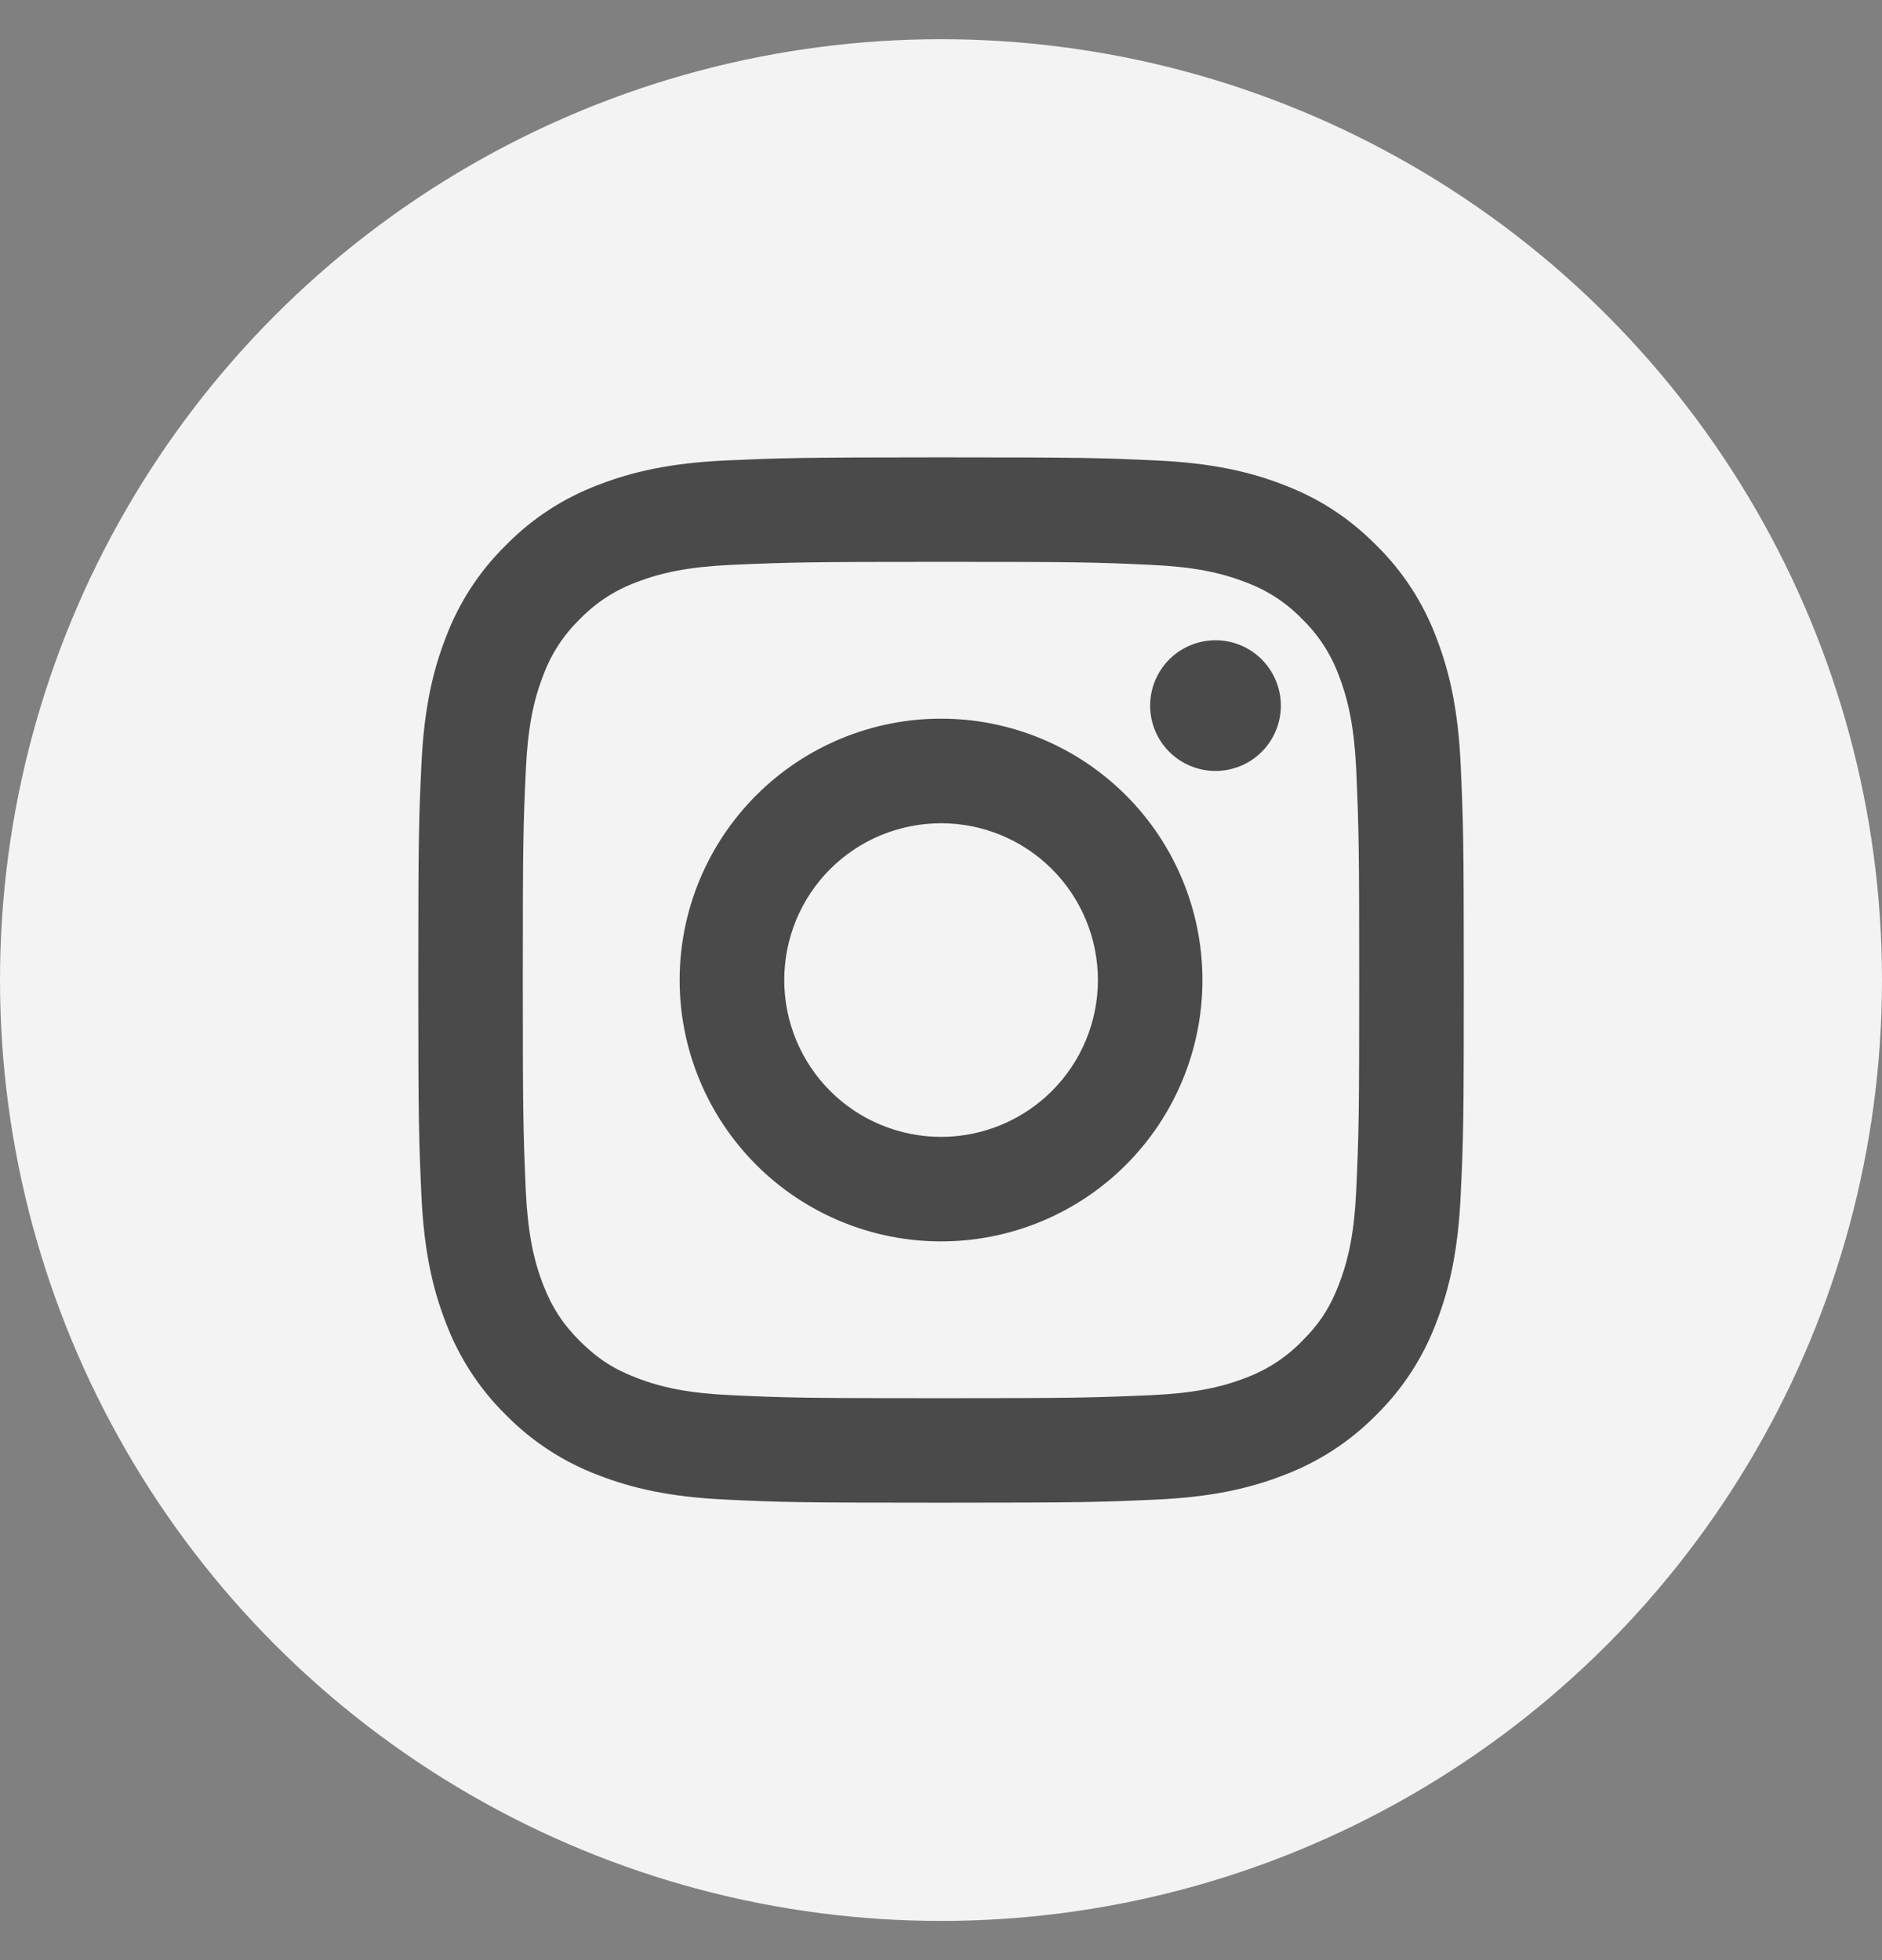 <svg width="24" height="25" viewBox="0 0 24 25" fill="none" xmlns="http://www.w3.org/2000/svg">
<rect x="0" y="0" width="24" height="25" fill="#808080" stroke="none"/>
<g id="Group 1982248452">
<circle id="Ellipse 7182" cx="12" cy="12.5" r="12" fill="#F3F3F3"/>
<path id="Vector" d="M12.001 10.5C11.47 10.5 10.961 10.71 10.586 11.085C10.211 11.46 10.001 11.969 10.001 12.5C10.001 13.03 10.211 13.539 10.586 13.914C10.961 14.289 11.47 14.5 12.001 14.5C12.531 14.5 13.04 14.289 13.415 13.914C13.79 13.539 14.001 13.03 14.001 12.5C14.001 11.969 13.79 11.46 13.415 11.085C13.04 10.71 12.531 10.5 12.001 10.5ZM12.001 9.166C12.885 9.166 13.733 9.518 14.358 10.143C14.983 10.768 15.334 11.616 15.334 12.5C15.334 13.384 14.983 14.232 14.358 14.857C13.733 15.482 12.885 15.833 12.001 15.833C11.117 15.833 10.269 15.482 9.644 14.857C9.019 14.232 8.667 13.384 8.667 12.5C8.667 11.616 9.019 10.768 9.644 10.143C10.269 9.518 11.117 9.166 12.001 9.166ZM16.334 9C16.334 9.221 16.246 9.433 16.09 9.589C15.934 9.745 15.722 9.833 15.501 9.833C15.28 9.833 15.068 9.745 14.911 9.589C14.755 9.433 14.667 9.221 14.667 9C14.667 8.779 14.755 8.567 14.911 8.41C15.068 8.254 15.28 8.166 15.501 8.166C15.722 8.166 15.934 8.254 16.09 8.41C16.246 8.567 16.334 8.779 16.334 9ZM12.001 7.166C10.351 7.166 10.082 7.171 9.315 7.205C8.792 7.23 8.441 7.3 8.116 7.426C7.844 7.526 7.598 7.687 7.396 7.895C7.187 8.097 7.027 8.343 6.927 8.615C6.8 8.942 6.73 9.292 6.706 9.814C6.671 10.55 6.667 10.807 6.667 12.5C6.667 14.15 6.671 14.418 6.705 15.186C6.73 15.708 6.8 16.059 6.926 16.384C7.039 16.674 7.173 16.882 7.394 17.104C7.619 17.328 7.827 17.462 8.114 17.572C8.443 17.7 8.794 17.77 9.314 17.794C10.05 17.829 10.307 17.833 12 17.833C13.65 17.833 13.919 17.828 14.686 17.794C15.207 17.77 15.558 17.7 15.884 17.574C16.156 17.473 16.402 17.313 16.604 17.105C16.829 16.881 16.963 16.672 17.073 16.385C17.2 16.057 17.271 15.706 17.295 15.185C17.329 14.45 17.333 14.192 17.333 12.5C17.333 10.85 17.329 10.581 17.295 9.814C17.27 9.292 17.199 8.94 17.073 8.615C16.973 8.343 16.813 8.097 16.605 7.895C16.403 7.686 16.157 7.526 15.885 7.426C15.558 7.299 15.207 7.229 14.686 7.205C13.951 7.17 13.694 7.166 12.001 7.166ZM12.001 5.833C13.812 5.833 14.038 5.84 14.749 5.873C15.459 5.906 15.943 6.018 16.367 6.183C16.807 6.352 17.178 6.582 17.549 6.952C17.888 7.285 18.15 7.688 18.317 8.133C18.482 8.558 18.594 9.042 18.627 9.752C18.659 10.462 18.667 10.688 18.667 12.5C18.667 14.311 18.661 14.537 18.627 15.248C18.594 15.958 18.482 16.441 18.317 16.866C18.15 17.311 17.888 17.715 17.549 18.048C17.215 18.387 16.812 18.649 16.367 18.816C15.943 18.981 15.459 19.093 14.749 19.126C14.038 19.158 13.812 19.166 12.001 19.166C10.189 19.166 9.963 19.16 9.252 19.126C8.543 19.093 8.059 18.981 7.634 18.816C7.189 18.649 6.786 18.387 6.453 18.048C6.114 17.715 5.851 17.311 5.684 16.866C5.519 16.442 5.407 15.958 5.374 15.248C5.342 14.537 5.334 14.311 5.334 12.5C5.334 10.688 5.341 10.462 5.374 9.752C5.407 9.041 5.519 8.558 5.684 8.133C5.851 7.688 6.113 7.285 6.453 6.952C6.786 6.612 7.189 6.35 7.634 6.183C8.059 6.018 8.542 5.906 9.252 5.873C9.963 5.842 10.189 5.833 12.001 5.833Z" fill="#4A4A4A"/>
</g>
</svg>
